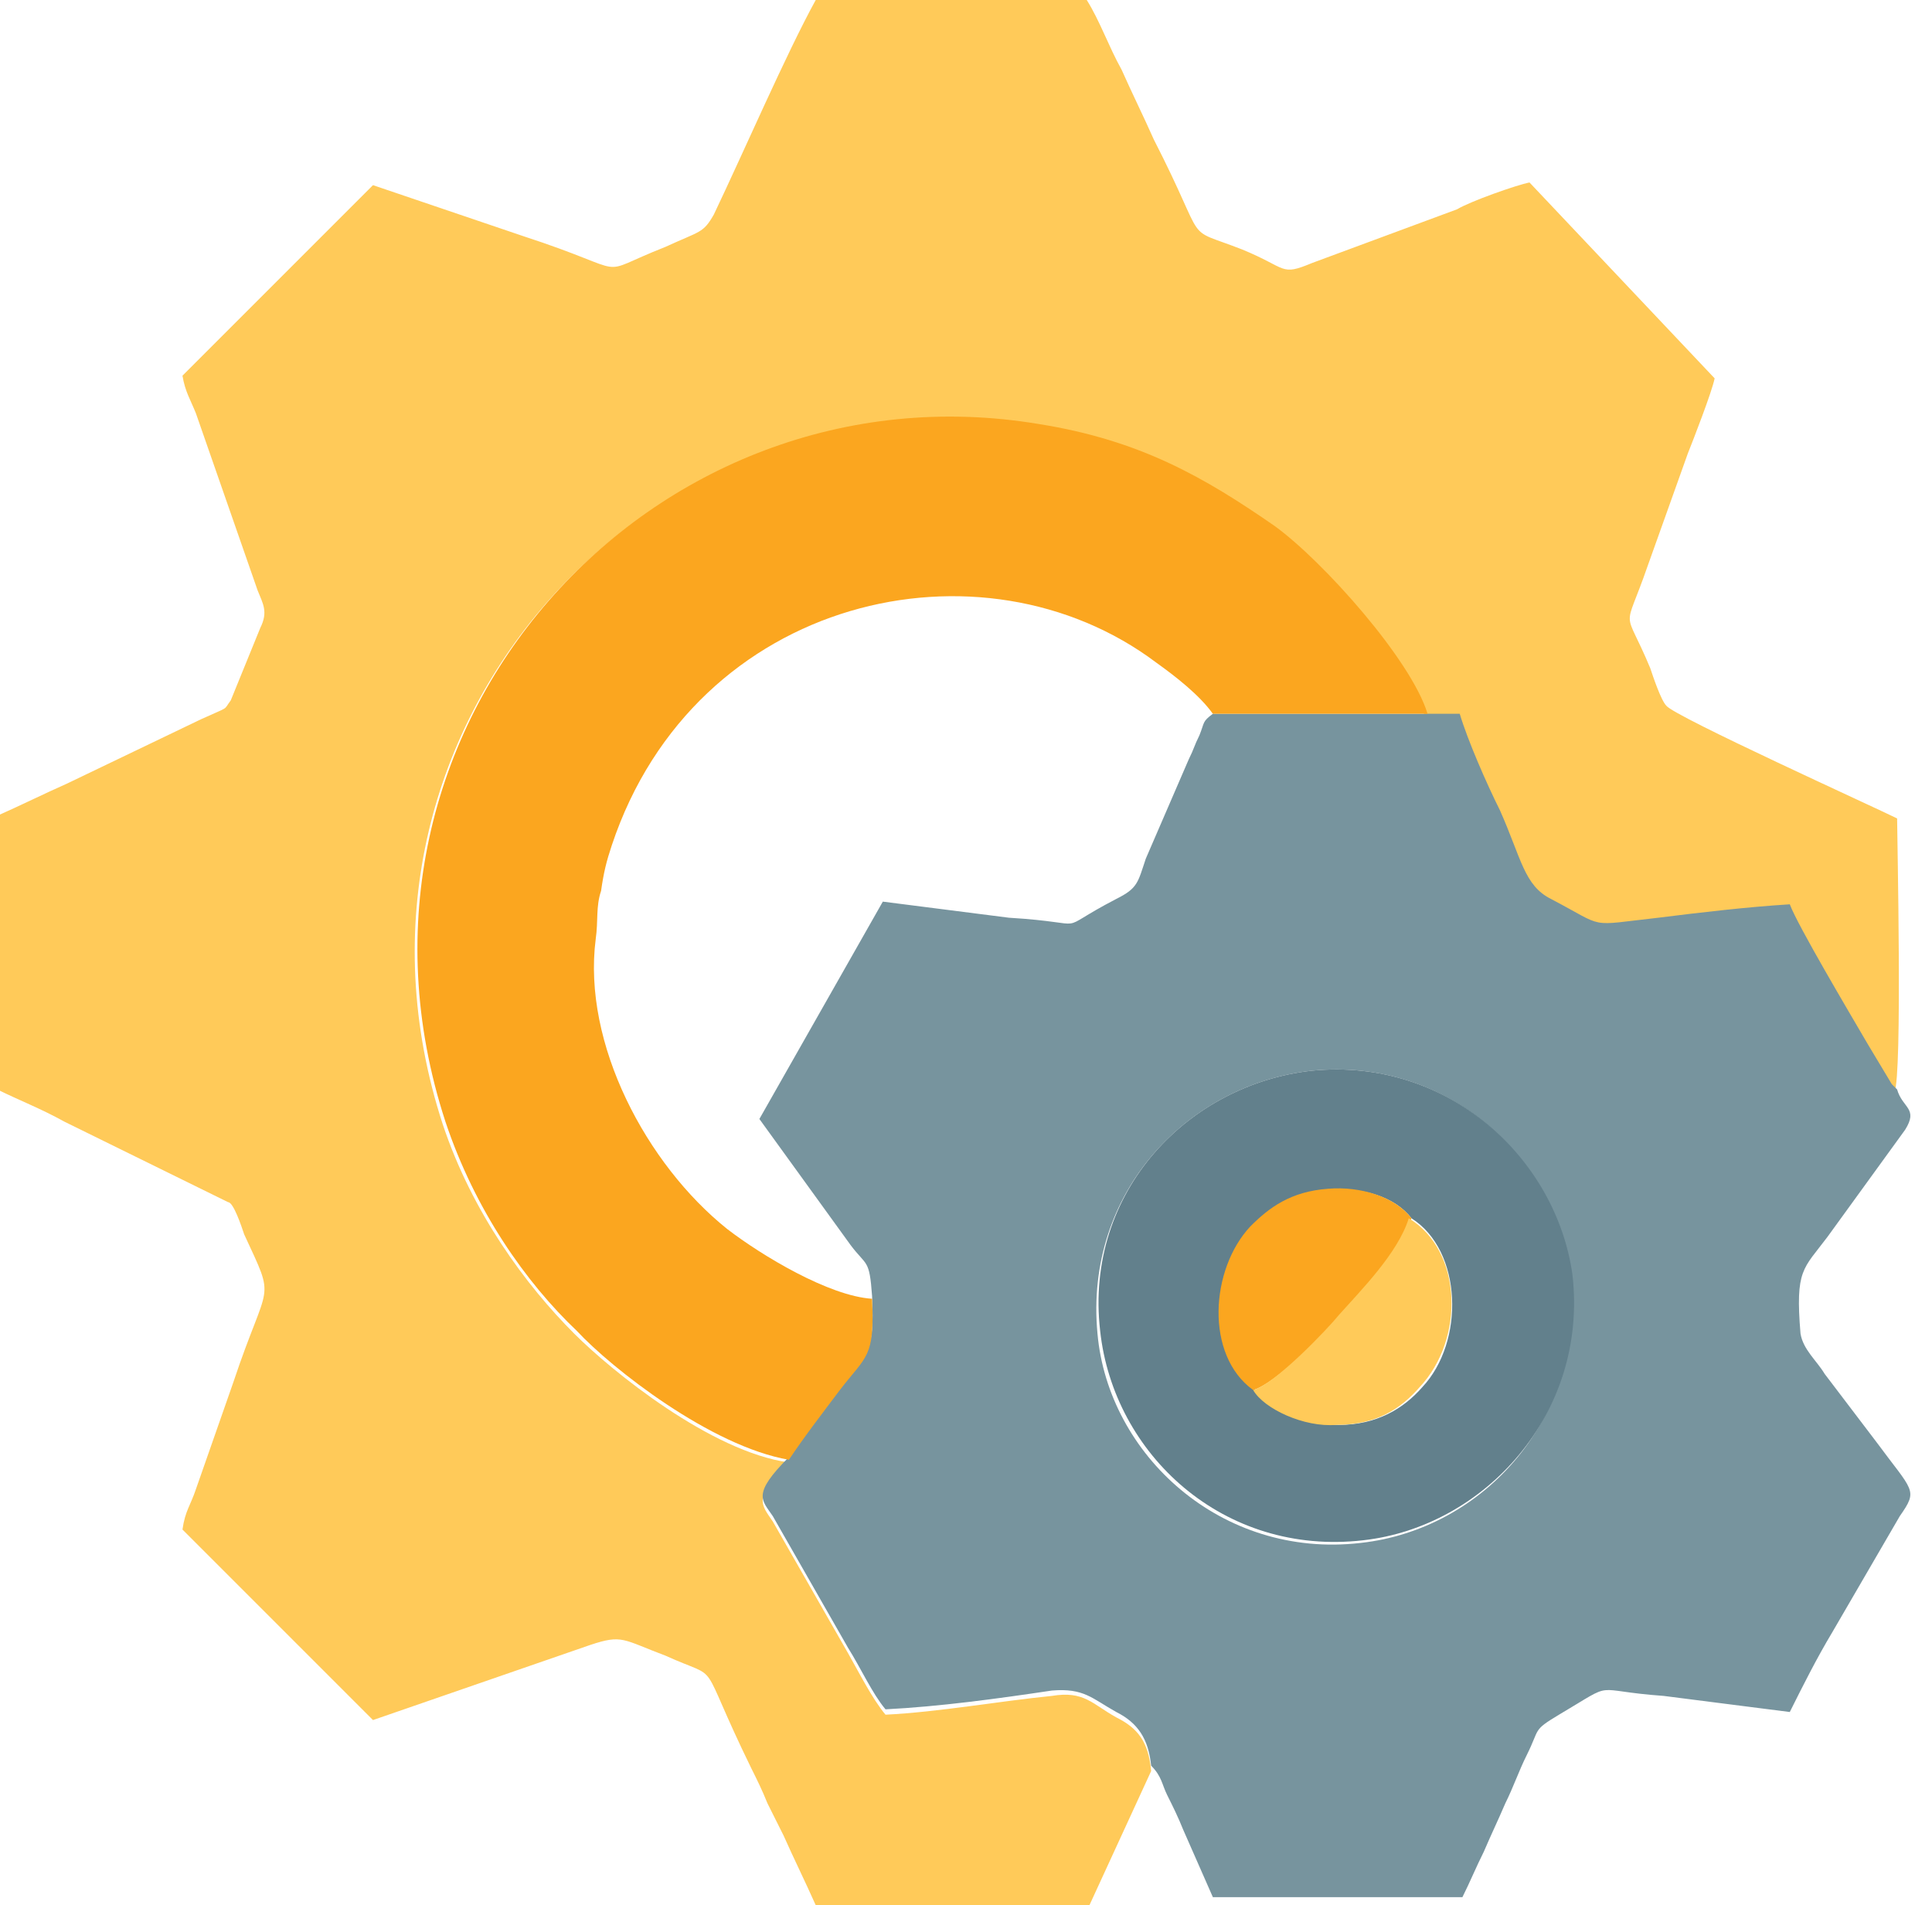 <svg width="72" height="71" viewBox="0 0 72 71" fill="none" xmlns="http://www.w3.org/2000/svg">
<path fill-rule="evenodd" clip-rule="evenodd" d="M42.9 66C42.8 64.9 42.4 64.4 41.6 64C40.7 63.5 40.4 63 39.2 63.2C37.2 63.4 35 63.8 33 63.9C32.5 63.3 32 62.3 31.6 61.6L28.8 56.7C28.4 56.1 28 55.8 29.4 54.5C26.5 54.1 22.8 51.1 21.4 49.7C19.6 47.9 17.6 45.2 16.5 41.9C11.7 27.2 24.2 13.5 38.6 15.9C42.5 16.6 44.8 17.9 47.4 19.7C49.2 21 52.5 24.7 53.1 26.7H54.3C54.6 27.7 55.4 29.2 55.8 30.3C56.6 32 56.7 33 57.7 33.6C59.7 34.7 59 34.6 61.7 34.3C63.3 34.1 65 33.9 66.6 33.8C66.9 34.6 68.8 37.8 69.5 39L70.4 40.5C70.5 40.6 70.5 40.7 70.6 40.7C70.9 40.1 70.7 31.1 70.7 30.5C69.9 30.1 62.4 26.7 62.1 26.3C61.9 26.1 61.6 25.2 61.5 24.9C60.5 22.5 60.5 23.7 61.4 21.1L62.9 16.9C63.1 16.4 63.8 14.6 63.9 14.1L57 6.8C56.5 6.9 54.8 7.5 54.3 7.8L48.9 9.8C47.7 10.3 48 10 46.3 9.3C44 8.4 45.1 9.3 43 5.2C42.6 4.3 42.2 3.5 41.8 2.6C41.3 1.7 41 0.8 40.5 0H30.4C29.3 2 27.7 5.7 26.6 8C26.2 8.7 26.1 8.6 24.8 9.2C22 10.3 23.8 10.2 19.5 8.8L13.9 6.9L6.8 14C6.9 14.6 7.1 14.9 7.3 15.4L9.6 22C9.8 22.5 10 22.8 9.7 23.4L8.6 26.1C8.3 26.5 8.6 26.3 7.5 26.8L2.5 29.2C1.6 29.6 0.8 30 -0.1 30.4V40.6C0.7 41 1.5 41.3 2.4 41.8L8.5 44.8C8.7 44.8 9 45.7 9.1 46C10.3 48.6 10 47.6 8.7 51.5L7.3 55.5C7.1 56.1 6.9 56.3 6.8 57L13.9 64.1L22 61.3C23.2 60.9 23.2 61.1 24.8 61.7C27 62.7 25.9 61.6 28 65.9C28.2 66.3 28.4 66.7 28.6 67.2C28.8 67.6 29 68 29.2 68.4C29.6 69.3 30 70.1 30.4 71H40.6L42.9 66Z" fill="#FFCA59"/>
<path fill-rule="evenodd" clip-rule="evenodd" d="M32.5 48.3C32.6 50.5 32.3 50.4 31.3 51.7C30.7 52.5 30 53.4 29.4 54.3C28 55.7 28.4 55.9 28.8 56.5L31.6 61.4C32.1 62.2 32.5 63.1 33 63.7C35 63.6 37.2 63.3 39.2 63C40.4 62.9 40.7 63.3 41.6 63.8C42.4 64.2 42.8 64.8 42.9 65.8C43.3 66.2 43.3 66.5 43.5 66.9C43.7 67.3 43.9 67.7 44.1 68.2L45.2 70.7H54.5C54.8 70.1 55 69.6 55.3 69C55.6 68.3 55.8 67.9 56.1 67.2C56.4 66.6 56.6 66 56.9 65.4C57.4 64.4 57.1 64.5 58.1 63.9C60.3 62.6 59.2 63 62 63.2L66.7 63.8C67.2 62.8 67.7 61.8 68.3 60.8L70.8 56.5C71.5 55.5 71.3 55.6 69.9 53.7L68 51.2C67.7 50.7 67.2 50.3 67.1 49.7C66.9 47.3 67.2 47.3 68.1 46.1L71 42.1C71.5 41.3 70.9 41.3 70.7 40.6C70.6 40.5 70.6 40.5 70.5 40.4L69.6 38.9C68.9 37.7 67 34.5 66.7 33.7C65.1 33.8 63.4 34 61.8 34.2C59.1 34.5 59.9 34.6 57.8 33.5C56.8 33 56.7 32 55.9 30.2C55.4 29.2 54.7 27.6 54.4 26.6H53.2H45.2C44.8 26.9 44.9 26.9 44.7 27.4C44.5 27.8 44.5 27.9 44.3 28.3L42.7 32C42.4 32.9 42.4 33.1 41.6 33.5C39.1 34.8 40.9 34.4 37.6 34.2L32.9 33.6L28.3 41.7L31.7 46.4C32.3 47.2 32.4 46.9 32.5 48.3ZM48.9 39.9C54 39.4 58 43.2 58.5 47.6C59.1 52.8 55.3 57 50.7 57.5C45.5 58.1 41.3 54.2 40.9 49.7C40.4 44.4 44.3 40.4 48.9 39.9Z" fill="#77949E"/>
<path fill-rule="evenodd" clip-rule="evenodd" d="M29.4 54.4C30 53.5 30.7 52.6 31.3 51.8C32.3 50.5 32.6 50.6 32.5 48.4C30.9 48.3 28.4 46.8 27.1 45.8C24.1 43.4 21.7 38.9 22.2 35C22.3 34.3 22.2 33.8 22.4 33.2C22.5 32.5 22.6 32.1 22.8 31.5C25.9 22.2 36.6 19.8 43.1 24.7C43.8 25.2 44.7 25.9 45.2 26.6H53.2C52.6 24.6 49.3 20.9 47.5 19.6C44.9 17.8 42.5 16.4 38.7 15.8C24.3 13.4 11.8 27.1 16.6 41.8C17.7 45.1 19.6 47.8 21.5 49.6C22.8 51 26.5 53.9 29.4 54.4Z" fill="#FBA61F"/>
<path fill-rule="evenodd" clip-rule="evenodd" d="M48.9 39.9C44.3 40.4 40.4 44.4 41 49.6C41.5 54.2 45.6 58 50.8 57.4C55.3 56.9 59.2 52.7 58.6 47.5C58 43.2 54 39.4 48.9 39.9ZM52.6 45.4C54.5 46.6 54.6 50 53 51.7C52.3 52.5 51.3 53.1 49.9 53.1C48.7 53.1 47.2 52.5 46.8 51.8C45 50.5 45.2 47.3 46.7 45.8C47.4 45.1 48.2 44.5 49.6 44.4C50.7 44.2 52 44.6 52.6 45.4Z" fill="#62808C"/>
<path fill-rule="evenodd" clip-rule="evenodd" d="M46.7 51.8C47.5 51.6 49.5 49.6 50 49C50.8 48.1 52.2 46.7 52.6 45.4C52 44.6 50.7 44.2 49.5 44.3C48.1 44.4 47.3 45 46.6 45.7C45.1 47.3 44.9 50.5 46.7 51.8Z" fill="#FBA61F"/>
<path fill-rule="evenodd" clip-rule="evenodd" d="M46.7 51.8C47.1 52.5 48.6 53.2 49.8 53.1C51.3 53.1 52.2 52.5 52.9 51.7C54.6 49.9 54.5 46.6 52.5 45.4C52.1 46.7 50.7 48.1 49.9 49C49.5 49.5 47.5 51.6 46.7 51.8Z" fill="#FFCA59"/>
</svg>
